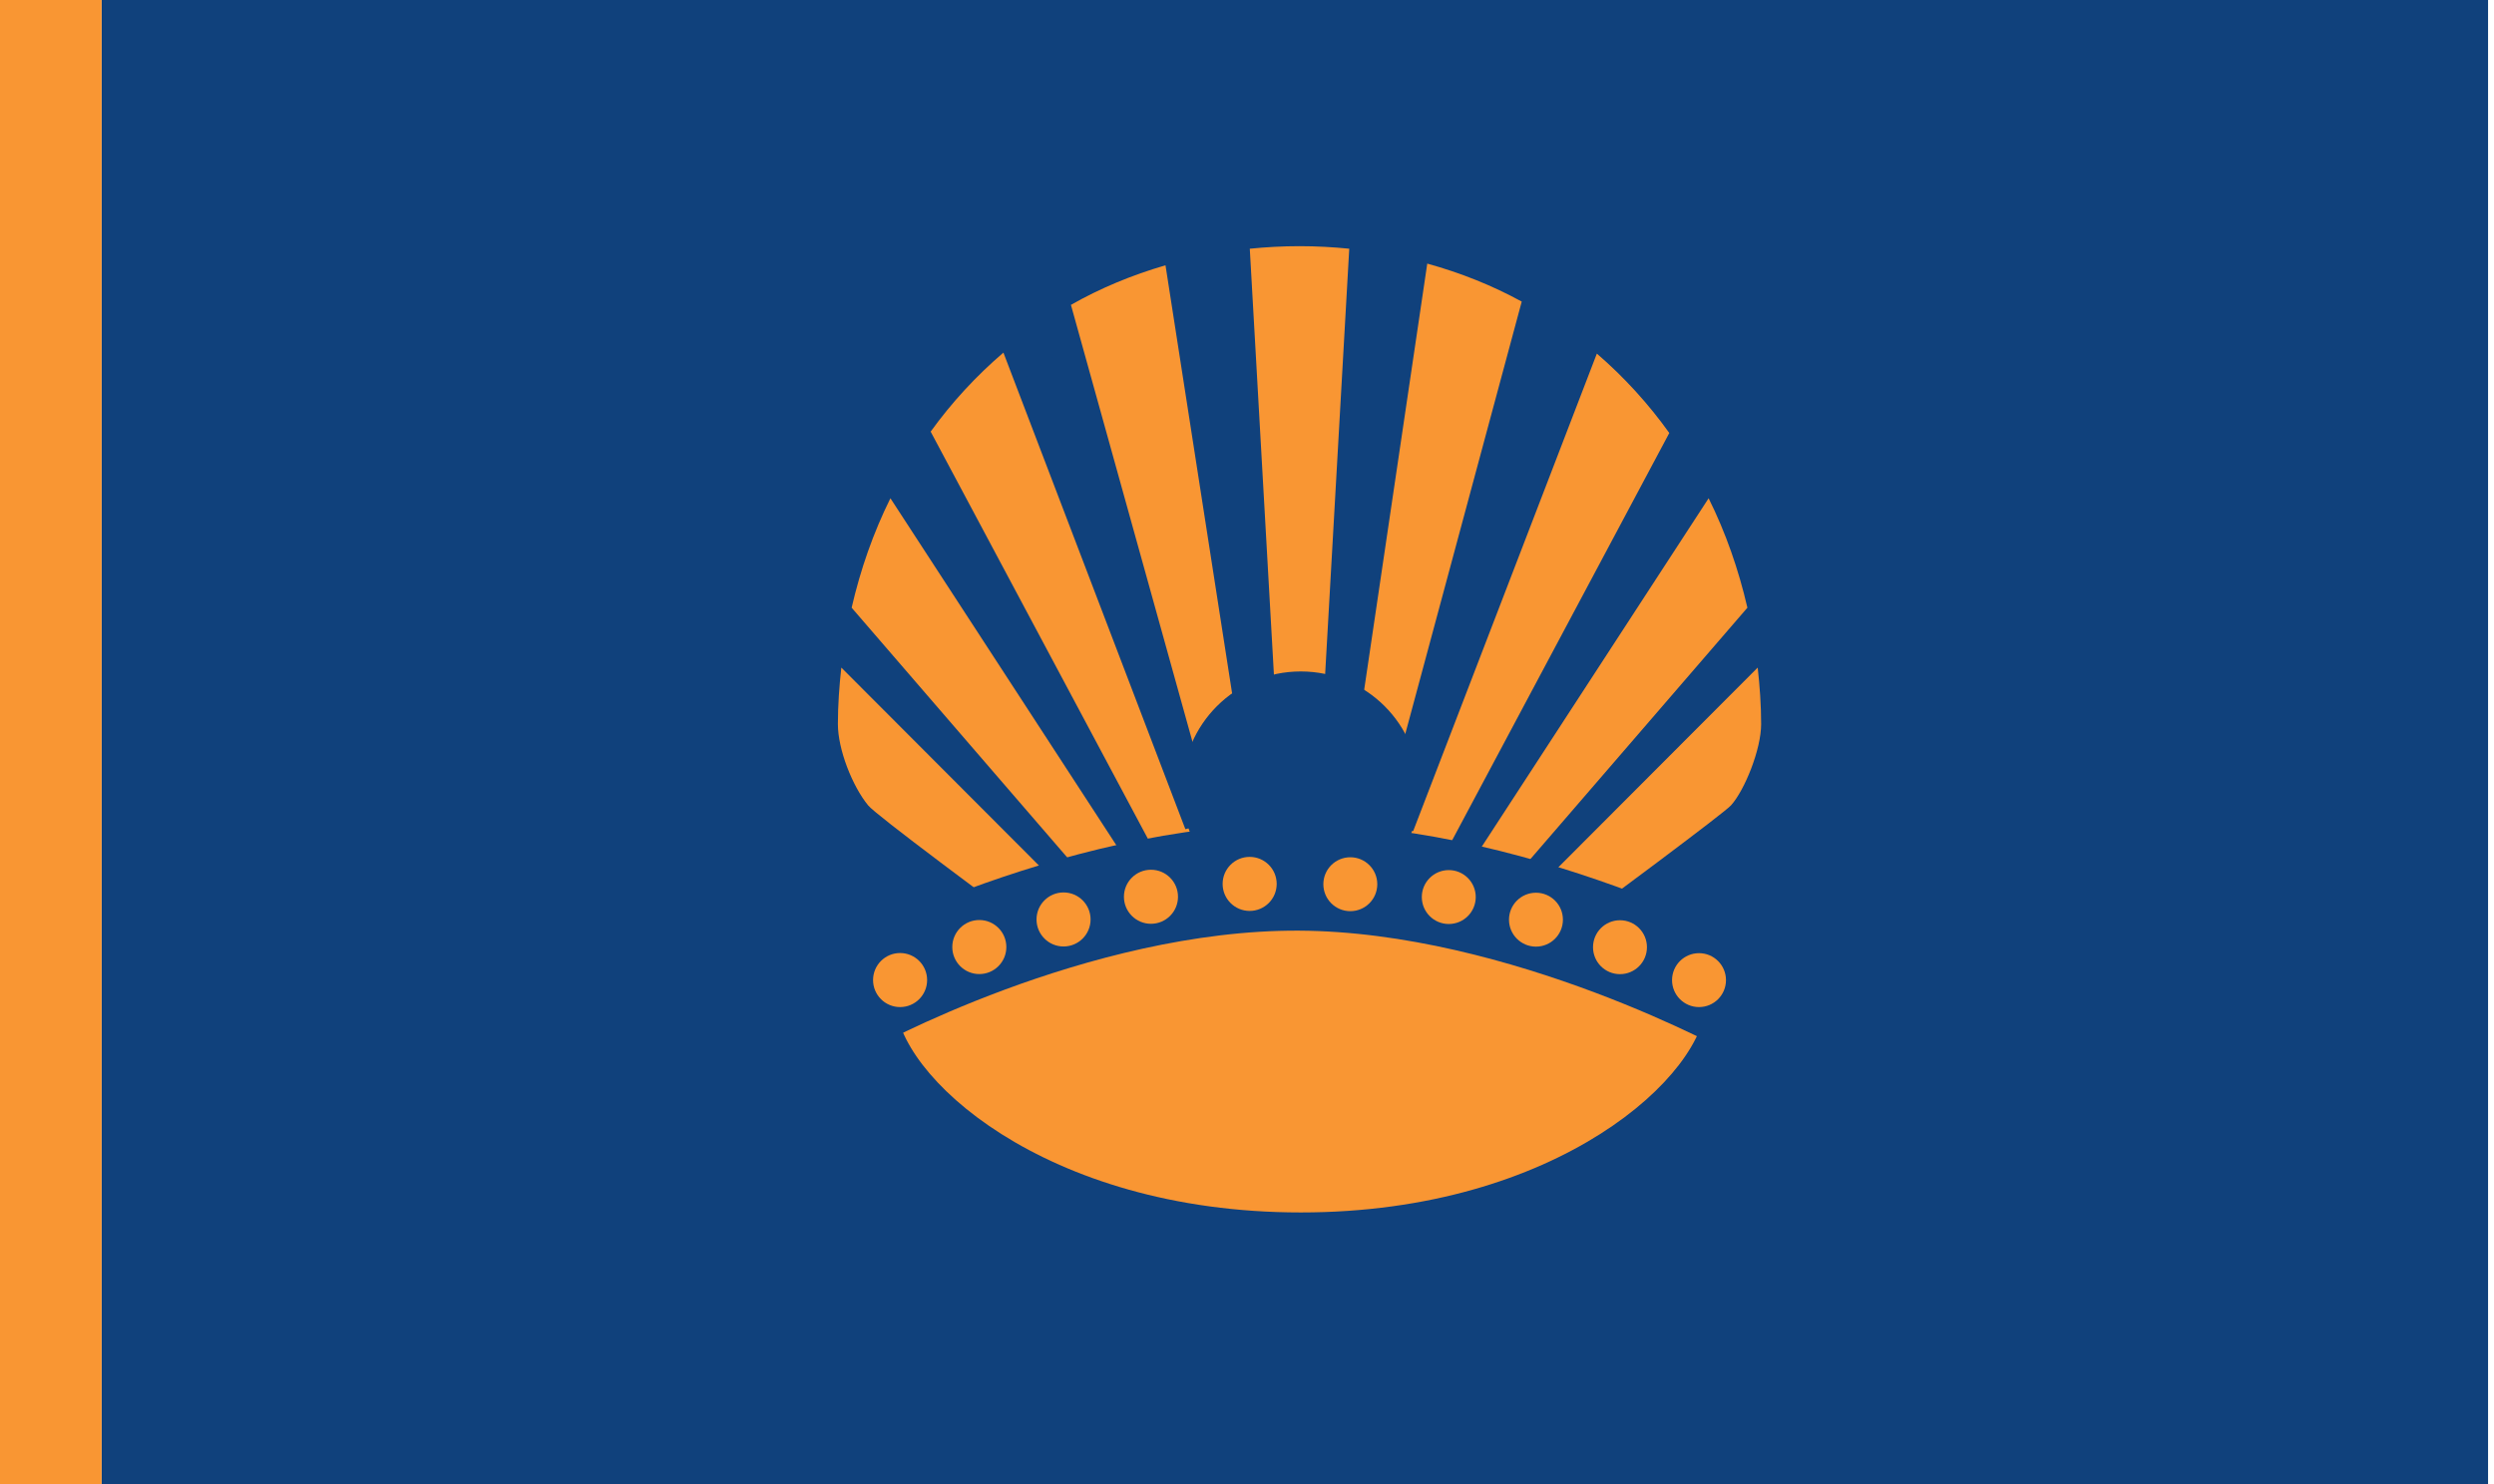 <?xml version="1.0" encoding="UTF-8"?>
<!-- Generated by Pixelmator Pro 3.4.2 -->
<svg width="420" height="250" viewBox="0 0 420 250" xmlns="http://www.w3.org/2000/svg">
    <g id="Layer-1">
        <path id="Path-copy-2" fill="#10417c" stroke="none" d="M 17.113 250 L 419 250 L 419 0 L 17.113 0 L 17.113 250 Z"/>
        <path id="Path-copy" fill="#f99633" stroke="none" d="M -1.086 250 L 17.113 250 L 17.113 0 L -1.086 0 L -1.086 250 Z"/>
        <path id="Path" fill="#10417c" stroke="none" d="M 146.278 119.849 C 146.278 79.655 178.862 47.07 219.057 47.07 C 259.251 47.07 291.836 79.655 291.836 119.849 C 291.836 160.044 259.251 192.628 219.057 192.628 C 178.862 192.628 146.278 160.044 146.278 119.849 Z"/>
        <path id="path1" fill="#f99633" stroke="none" d="M 180.35 51.358 L 218.844 189.768 L 196.274 44.688 C 190.595 46.341 185.257 48.561 180.35 51.358 Z M 143.42 102.369 L 218.844 189.768 L 149.95 83.933 C 147.065 89.742 144.905 95.937 143.42 102.369 Z M 141.105 121.974 C 141.105 126.237 143.536 132.427 146.201 135.673 C 148.866 138.918 218.844 189.768 218.844 189.768 L 141.684 112.457 C 141.338 115.601 141.105 118.771 141.105 121.974 Z M 156.726 72.709 L 217.661 186.942 L 168.979 59.4 C 164.371 63.349 160.263 67.806 156.726 72.709 Z M 268.917 59.565 L 218.844 189.768 L 281.118 72.938 C 277.598 68.018 273.513 63.531 268.917 59.565 Z M 287.739 83.933 L 218.844 189.768 L 294.269 102.369 C 292.783 95.937 290.624 89.742 287.739 83.933 Z M 296.584 121.974 C 296.584 118.771 296.351 115.601 296.005 112.457 L 218.844 189.768 C 218.844 189.768 289.212 138.219 291.514 135.656 C 293.815 133.092 296.584 126.237 296.584 121.974 Z M 240.357 44.404 L 218.844 189.768 L 256.267 50.803 C 251.348 48.112 246.027 45.972 240.357 44.404 Z M 218.844 41.468 C 215.985 41.468 213.2 41.625 210.47 41.896 L 218.844 189.768 L 227.219 41.896 C 224.489 41.625 221.703 41.468 218.844 41.468 Z"/>
        <path id="path2" fill="#f99633" stroke="none" d="M 219.057 204.241 C 175.696 204.241 150.819 180.942 150.819 168.645 C 150.819 156.348 194.427 137 218 137 C 241.573 137 287.295 156.348 287.295 168.645 C 287.295 180.942 262.417 204.241 219.057 204.241 Z"/>
        <path id="path3" fill="none" stroke="#10417c" stroke-width="18" d="M 142.175 168.92 C 142.175 168.92 180.322 147.589 218.762 147.77 C 257.203 147.951 295.938 169.645 295.938 169.645"/>
        <path id="path4" fill="#10417c" stroke="none" d="M 199.082 133.081 C 199.082 122.05 208.025 113.107 219.057 113.107 C 230.088 113.107 239.031 122.05 239.031 133.081 C 239.031 144.113 230.088 153.056 219.057 153.056 C 208.025 153.056 199.082 144.113 199.082 133.081 Z"/>
        <g id="Group">
            <path id="path5" fill="#f99633" stroke="none" d="M 147.027 165.093 C 147.027 162.578 149.065 160.54 151.579 160.54 C 154.093 160.54 156.131 162.578 156.131 165.093 C 156.131 167.607 154.093 169.645 151.579 169.645 C 149.065 169.645 147.027 167.607 147.027 165.093 Z"/>
            <path id="path6" fill="#f99633" stroke="none" d="M 160.369 159.533 C 160.369 157.018 162.407 154.98 164.921 154.98 C 167.435 154.98 169.473 157.018 169.473 159.533 C 169.473 162.047 167.435 164.085 164.921 164.085 C 162.407 164.085 160.369 162.047 160.369 159.533 Z"/>
            <path id="path7" fill="#f99633" stroke="none" d="M 174.555 154.886 C 174.555 152.372 176.593 150.334 179.107 150.334 C 181.621 150.334 183.659 152.372 183.659 154.886 C 183.659 157.399 181.621 159.437 179.107 159.437 C 176.593 159.437 174.555 157.399 174.555 154.886 Z"/>
            <path id="path8" fill="#f99633" stroke="none" d="M 189.275 151.064 C 189.275 148.549 191.313 146.511 193.828 146.511 C 196.342 146.511 198.38 148.549 198.38 151.064 C 198.38 153.578 196.342 155.616 193.828 155.616 C 191.313 155.616 189.275 153.578 189.275 151.064 Z"/>
            <path id="path9" fill="#f99633" stroke="none" d="M 205.895 148.897 C 205.895 146.383 207.933 144.345 210.448 144.345 C 212.962 144.345 215 146.383 215 148.897 C 215 151.411 212.962 153.449 210.448 153.449 C 207.933 153.449 205.895 151.411 205.895 148.897 Z"/>
        </g>
        <g id="g1">
            <path id="path10" fill="#f99633" stroke="none" d="M 290.662 165.104 C 290.662 162.596 288.629 160.563 286.121 160.563 C 283.613 160.563 281.58 162.596 281.58 165.104 C 281.58 167.612 283.613 169.645 286.121 169.645 C 288.629 169.645 290.662 167.612 290.662 165.104 Z"/>
            <path id="path11" fill="#f99633" stroke="none" d="M 277.353 159.558 C 277.353 157.05 275.32 155.017 272.812 155.017 C 270.304 155.017 268.271 157.05 268.271 159.558 C 268.271 162.066 270.304 164.099 272.812 164.099 C 275.32 164.099 277.353 162.066 277.353 159.558 Z"/>
            <path id="path12" fill="#f99633" stroke="none" d="M 263.203 154.923 C 263.203 152.415 261.17 150.382 258.662 150.382 C 256.154 150.382 254.121 152.415 254.121 154.923 C 254.121 157.43 256.154 159.463 258.662 159.463 C 261.17 159.463 263.203 157.43 263.203 154.923 Z"/>
            <path id="path13" fill="#f99633" stroke="none" d="M 248.521 151.11 C 248.521 148.602 246.488 146.569 243.98 146.569 C 241.473 146.569 239.439 148.602 239.439 151.11 C 239.439 153.618 241.473 155.651 243.98 155.651 C 246.488 155.651 248.521 153.618 248.521 151.11 Z"/>
            <path id="path14" fill="#f99633" stroke="none" d="M 231.94 148.949 C 231.94 146.441 229.907 144.408 227.399 144.408 C 224.891 144.408 222.858 146.441 222.858 148.949 C 222.858 151.457 224.891 153.49 227.399 153.49 C 229.907 153.49 231.94 151.457 231.94 148.949 Z"/>
        </g>
    </g>
</svg>
